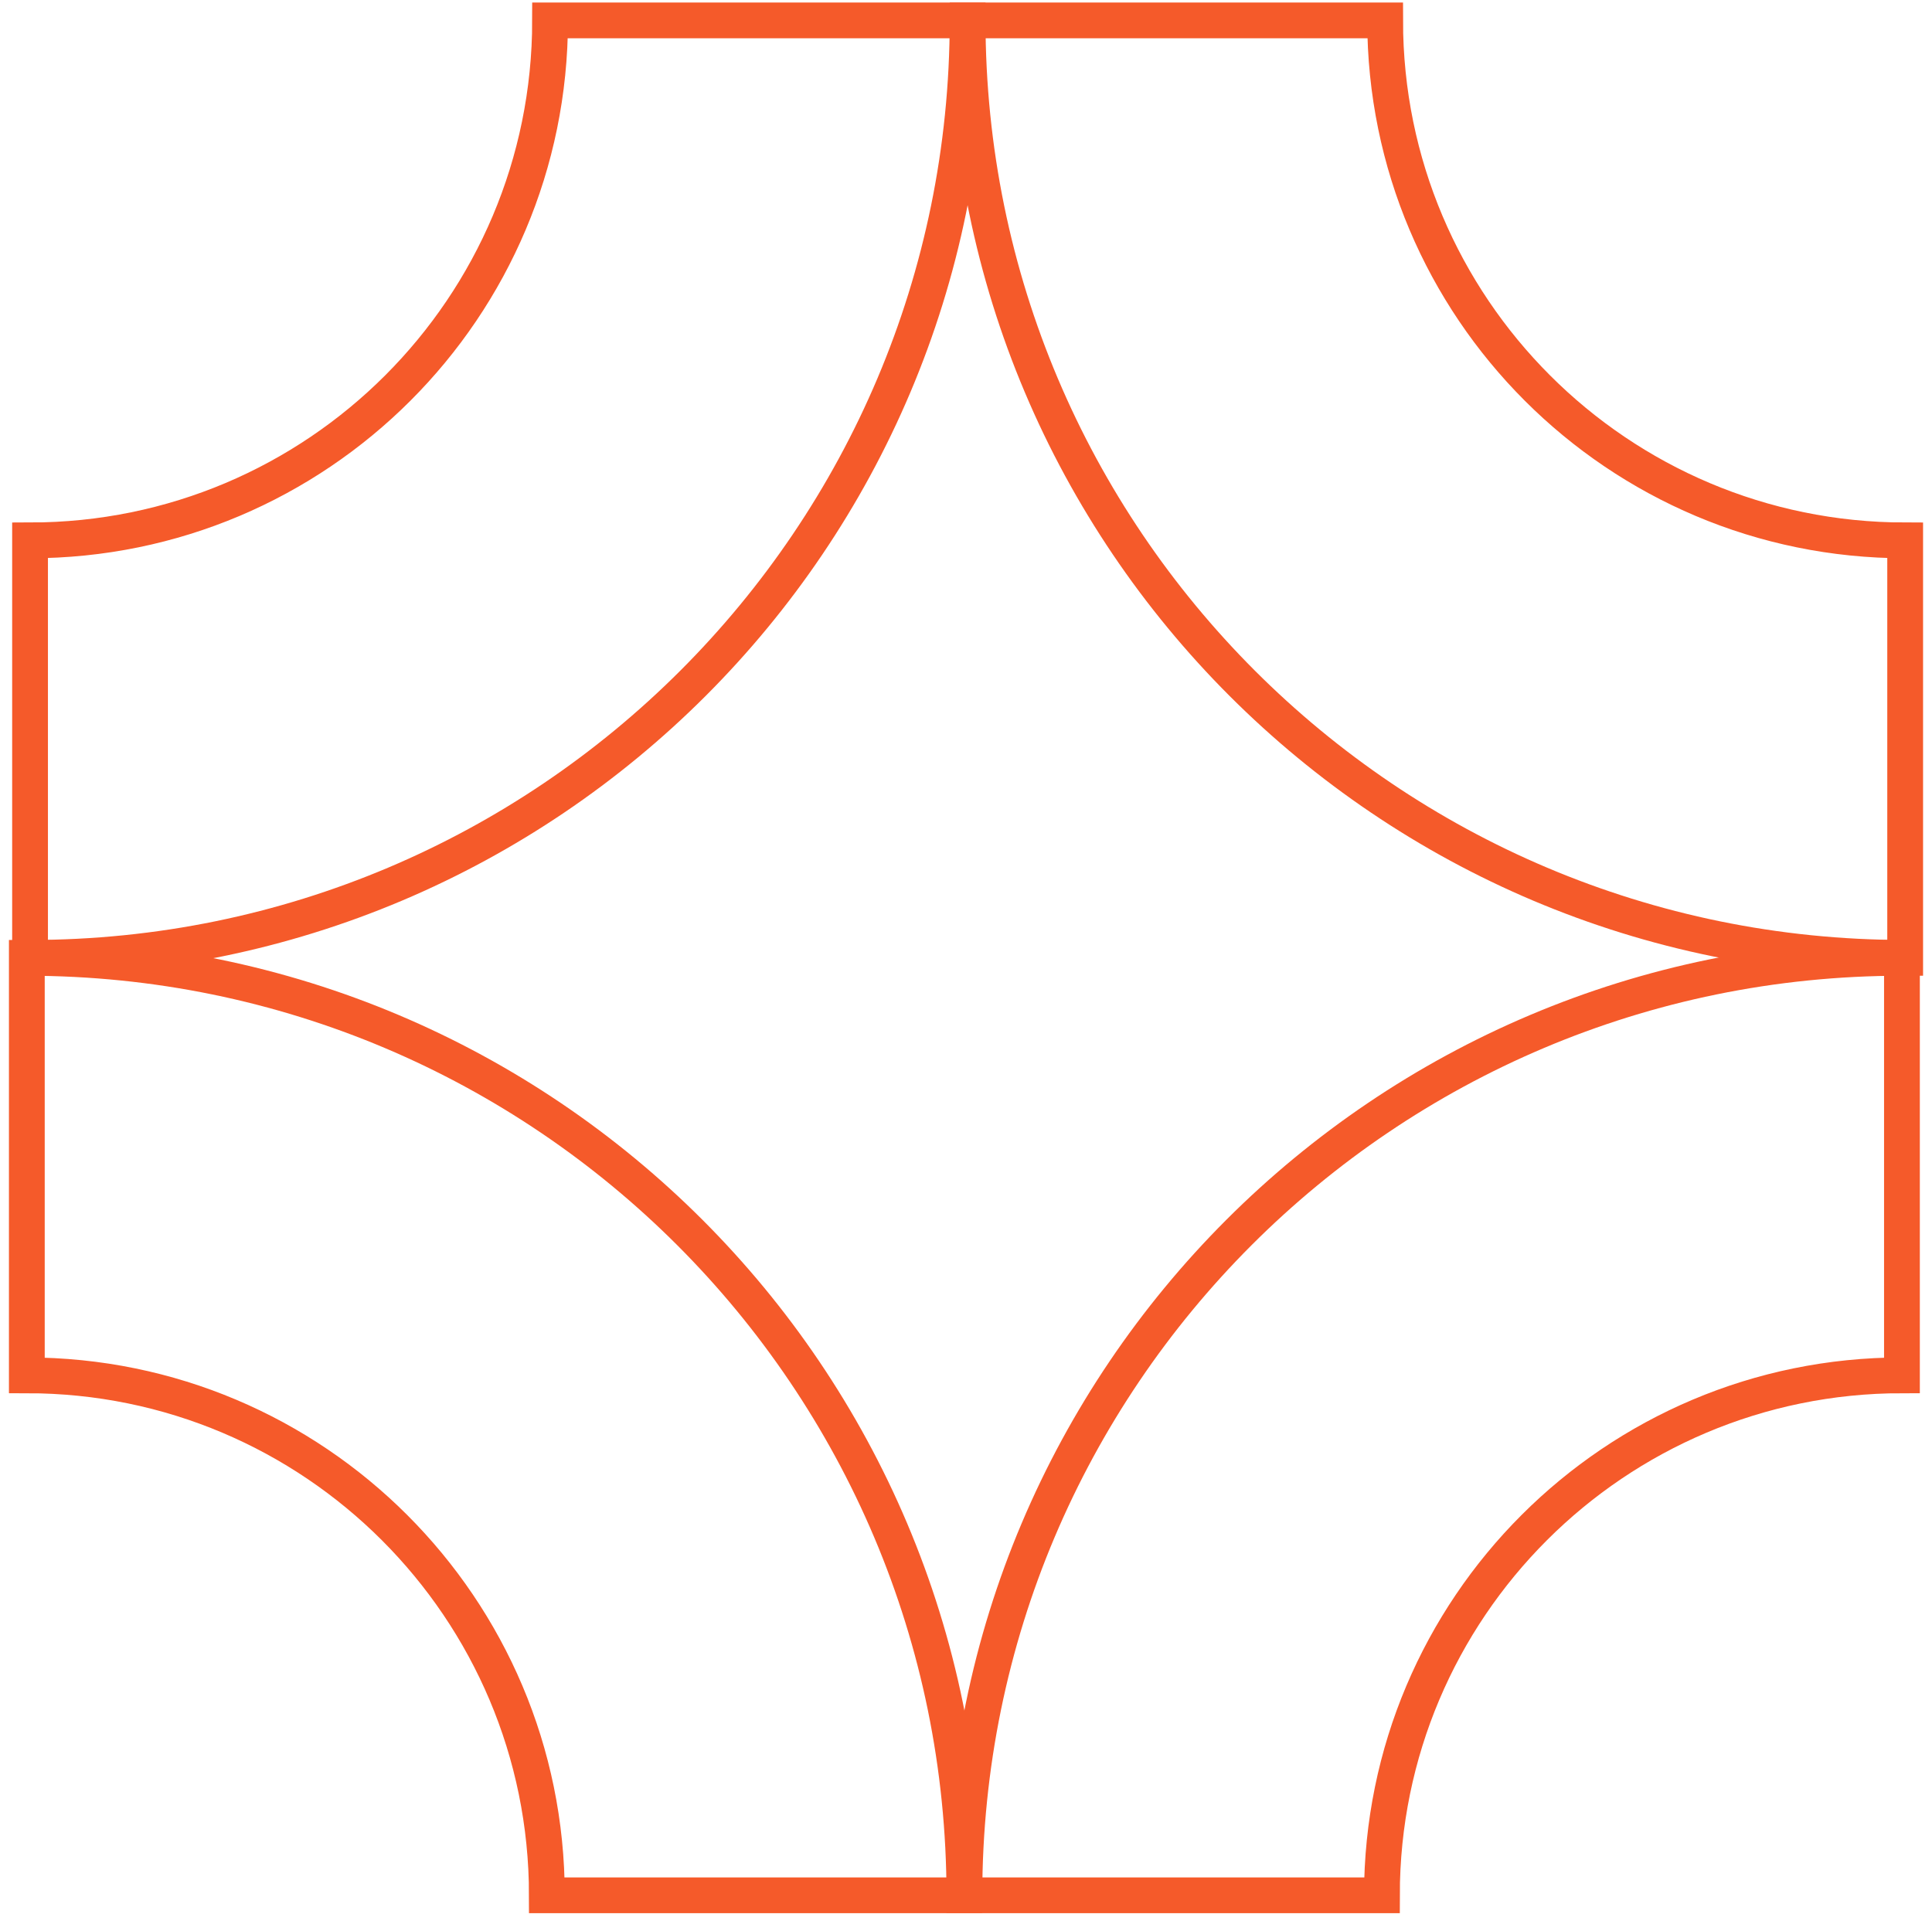 <svg width="108" height="107" viewBox="0 0 108 107" fill="none" xmlns="http://www.w3.org/2000/svg">
<g clip-path="url(#clip0_3654_2278)">
<path d="M106.5 30.211V53.551C77.55 53.551 54.09 30.081 54.09 1.141H77.43C77.43 17.201 90.45 30.211 106.5 30.211Z" stroke="#F55A2A" stroke-width="2" stroke-miterlimit="10"/>
<path d="M1.68 30.211V53.551C30.63 53.551 54.09 30.081 54.09 1.141H30.75C30.75 17.201 17.73 30.211 1.68 30.211Z" stroke="#F55A2A" stroke-width="2" stroke-miterlimit="10"/>
<path d="M106.32 76.891V53.551C77.37 53.551 53.91 77.021 53.91 105.961H77.25C77.25 89.901 90.27 76.891 106.32 76.891Z" stroke="#F55A2A" stroke-width="2" stroke-miterlimit="10"/>
<path d="M1.5 76.891V53.551C30.45 53.551 53.91 77.021 53.91 105.961H30.57C30.57 89.901 17.55 76.891 1.5 76.891Z" stroke="#F55A2A" stroke-width="2" stroke-miterlimit="10"/>
</g>
<defs>
<clipPath id="clip0_3654_2278">
<rect width="107" height="106.82" fill="white" transform="translate(0.5 0.141)"/>
</clipPath>
</defs>
</svg>
